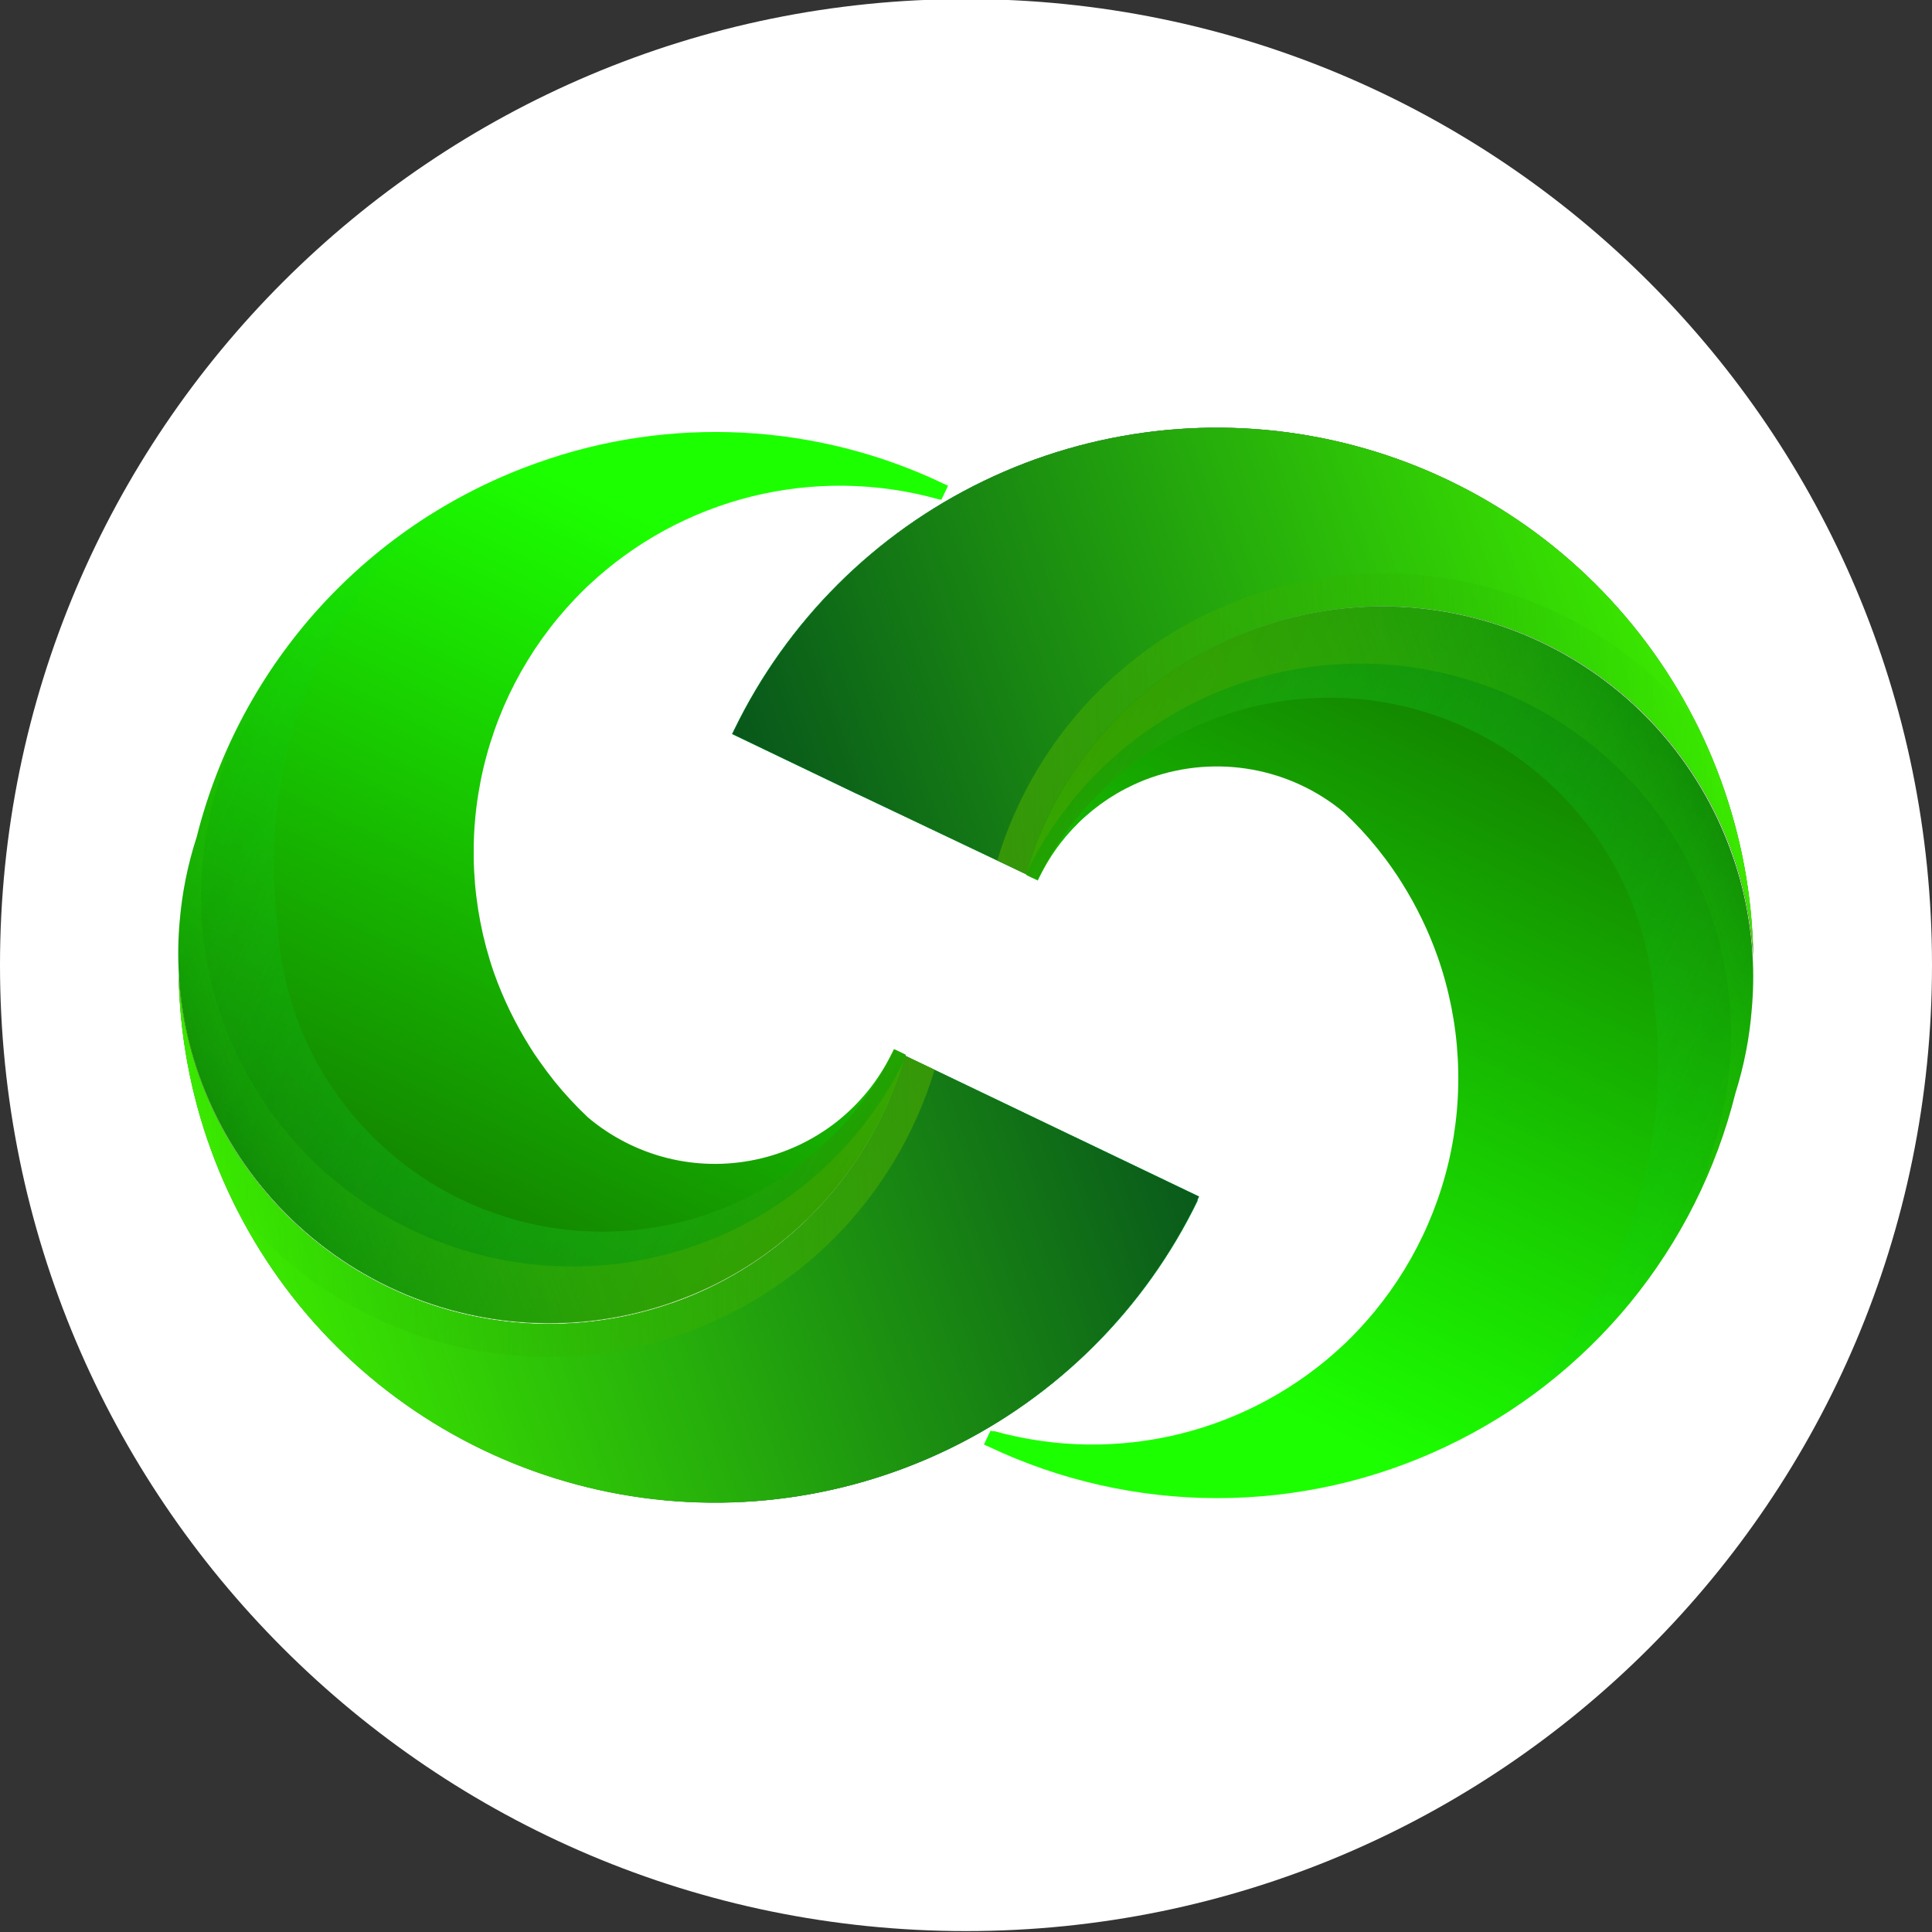 <svg width="21" height="21" viewBox="0 0 21 21" fill="none" xmlns="http://www.w3.org/2000/svg">
<rect x="0" y="0" width="21" height="21" fill="#333333" stroke="none"/>
<path d="M10.5 20.99C16.299 20.99 21 16.289 21 10.49C21 4.691 16.299 -0.01 10.5 -0.01C4.701 -0.01 0 4.691 0 10.49C0 16.289 4.701 20.99 10.5 20.99Z" fill="white"/>
<path d="M13.019 13.048C12.447 14.228 11.493 15.18 10.312 15.751C9.131 16.322 7.792 16.478 6.511 16.194C5.231 15.91 4.083 15.203 3.254 14.186C2.426 13.17 1.964 11.903 1.943 10.592C1.951 10.729 1.966 10.865 1.989 11.001C2.027 11.239 2.087 11.474 2.167 11.702C2.523 12.71 3.264 13.535 4.228 13.997C5.192 14.459 6.299 14.519 7.308 14.166C7.853 13.976 8.35 13.669 8.764 13.268L8.773 13.26L8.788 13.245C8.795 13.238 8.804 13.23 8.812 13.221C9.288 12.748 9.638 12.162 9.83 11.519L9.838 11.495C9.838 11.495 9.838 11.481 9.838 11.475L11.637 12.337L11.688 12.361L13.033 13.006L13.012 13.051L13.019 13.048Z" fill="url(#paint0_linear_2994_52217)"/>
<path d="M13.019 13.048C12.447 14.228 11.493 15.18 10.312 15.751C9.131 16.322 7.792 16.478 6.511 16.194C5.231 15.91 4.083 15.203 3.254 14.186C2.426 13.17 1.964 11.903 1.943 10.592C1.951 10.729 1.966 10.865 1.989 11.001C2.027 11.239 2.087 11.474 2.167 11.702C2.523 12.71 3.264 13.535 4.228 13.997C5.192 14.459 6.299 14.519 7.308 14.166C7.853 13.976 8.35 13.669 8.764 13.268L8.773 13.26L8.788 13.245C8.795 13.238 8.804 13.23 8.812 13.221C9.288 12.748 9.638 12.162 9.83 11.519L9.838 11.495C9.838 11.495 9.838 11.481 9.838 11.475L11.637 12.337L11.688 12.361L13.033 13.006L13.012 13.051L13.019 13.048Z" fill="url(#paint1_linear_2994_52217)"/>
<path d="M13.016 13.048C12.444 14.228 11.49 15.181 10.309 15.752C9.128 16.323 7.789 16.48 6.508 16.196C5.228 15.912 4.08 15.204 3.251 14.187C2.423 13.17 1.961 11.903 1.941 10.592C1.948 10.729 1.963 10.865 1.985 11.001C2.08 11.583 2.301 12.137 2.633 12.625C2.965 13.113 3.4 13.522 3.907 13.824C4.414 14.125 4.981 14.312 5.568 14.371C6.155 14.43 6.748 14.36 7.305 14.166C7.85 13.976 8.347 13.669 8.762 13.268L8.77 13.26L8.785 13.245C8.793 13.238 8.801 13.23 8.809 13.221C9.285 12.748 9.635 12.162 9.827 11.519C9.83 11.511 9.833 11.503 9.835 11.495C9.835 11.495 9.835 11.481 9.835 11.475L11.634 12.337L11.684 12.361L13.031 13.006C13.031 13.006 13.012 13.043 13.01 13.051L13.016 13.048Z" fill="url(#paint2_linear_2994_52217)"/>
<path d="M10.256 5.383L10.233 5.43H10.213L10.188 5.423C9.529 5.241 8.834 5.232 8.171 5.396C7.507 5.561 6.897 5.893 6.399 6.361L6.374 6.384L6.359 6.399L6.351 6.407C5.809 6.936 5.429 7.609 5.255 8.347C5.081 9.085 5.121 9.857 5.369 10.573C5.469 10.854 5.599 11.123 5.757 11.375C5.789 11.427 5.823 11.479 5.86 11.53C5.913 11.606 5.97 11.682 6.029 11.756C6.141 11.894 6.261 12.023 6.39 12.145C6.639 12.355 6.932 12.506 7.248 12.586C7.564 12.666 7.894 12.672 8.212 12.605C8.531 12.538 8.83 12.399 9.087 12.199C9.344 11.998 9.551 11.742 9.694 11.449L9.705 11.427L9.716 11.404L9.762 11.425L9.794 11.44L9.84 11.463C9.84 11.47 9.84 11.476 9.84 11.483L9.832 11.507C9.639 12.15 9.289 12.736 8.814 13.21L8.79 13.234L8.775 13.249L8.766 13.256C8.351 13.657 7.854 13.963 7.308 14.153C6.301 14.507 5.195 14.448 4.231 13.989C3.267 13.529 2.526 12.706 2.168 11.7C2.087 11.472 2.027 11.238 1.989 10.999C1.967 10.863 1.951 10.726 1.944 10.589C1.933 10.398 1.936 10.207 1.953 10.017C1.979 9.704 2.041 9.396 2.138 9.098C2.372 8.166 2.833 7.307 3.48 6.597C4.127 5.887 4.94 5.348 5.846 5.029C6.56 4.774 7.318 4.664 8.076 4.703C8.833 4.743 9.575 4.931 10.26 5.259L10.282 5.269L10.305 5.28L10.256 5.383Z" fill="url(#paint3_linear_2994_52217)"/>
<path opacity="0.61" d="M7.308 14.165C7.853 13.975 8.35 13.669 8.764 13.267L8.773 13.259L8.788 13.244C8.796 13.237 8.804 13.229 8.812 13.22C9.288 12.747 9.639 12.162 9.831 11.518L9.838 11.494C9.839 11.487 9.839 11.481 9.838 11.474L10.159 11.627C9.949 12.322 9.571 12.954 9.059 13.467L9.022 13.503L8.998 13.526C8.561 13.946 8.042 14.27 7.474 14.479C6.906 14.688 6.3 14.778 5.695 14.741C5.091 14.705 4.5 14.544 3.961 14.268C3.422 13.992 2.946 13.608 2.562 13.139C2.161 12.348 1.946 11.476 1.934 10.59C1.941 10.727 1.956 10.864 1.979 11C2.073 11.582 2.293 12.137 2.625 12.625C2.957 13.114 3.392 13.523 3.899 13.825C4.406 14.126 4.974 14.313 5.561 14.372C6.148 14.43 6.741 14.359 7.298 14.164L7.308 14.165Z" fill="url(#paint4_linear_2994_52217)"/>
<g opacity="0.79">
<path d="M3.018 10.051C3.025 10.177 3.038 10.303 3.059 10.428C3.082 10.572 3.115 10.714 3.156 10.853C3.203 11.014 3.261 11.171 3.331 11.324C3.381 11.434 3.437 11.541 3.499 11.644C3.606 11.827 3.73 11.999 3.869 12.159C4.241 12.591 4.711 12.927 5.241 13.137C5.771 13.348 6.343 13.428 6.91 13.369C7.477 13.31 8.022 13.116 8.497 12.801C8.972 12.486 9.364 12.062 9.64 11.562L9.659 11.527L9.685 11.478C9.69 11.469 9.695 11.46 9.699 11.451L9.71 11.428L9.721 11.405L9.767 11.427L9.799 11.442L9.845 11.464C9.845 11.471 9.845 11.478 9.845 11.485L9.837 11.508C9.644 12.152 9.294 12.737 8.819 13.211L8.795 13.235L8.78 13.25L8.771 13.258C8.356 13.659 7.859 13.965 7.313 14.154C6.306 14.51 5.198 14.452 4.233 13.992C3.268 13.532 2.525 12.708 2.168 11.701C2.087 11.473 2.027 11.239 1.989 11C1.967 10.865 1.951 10.728 1.944 10.591C1.933 10.4 1.936 10.209 1.953 10.018C1.979 9.706 2.041 9.397 2.138 9.099C2.502 7.639 3.418 6.377 4.693 5.578C4.069 6.13 3.591 6.826 3.299 7.606C3.007 8.386 2.91 9.225 3.018 10.051Z" fill="url(#paint5_linear_2994_52217)"/>
</g>
<path opacity="0.41" d="M2.388 8.475C2.341 8.615 2.303 8.758 2.273 8.903C2.238 9.065 2.213 9.229 2.199 9.394C2.182 9.585 2.18 9.776 2.191 9.966C2.198 10.104 2.213 10.241 2.235 10.376C2.33 10.959 2.551 11.513 2.883 12C3.215 12.488 3.65 12.897 4.157 13.198C4.664 13.5 5.231 13.687 5.818 13.746C6.405 13.805 6.997 13.735 7.554 13.54C8.099 13.35 8.596 13.044 9.012 12.644L9.019 12.636L9.034 12.621C9.043 12.614 9.051 12.605 9.058 12.597C9.373 12.283 9.634 11.92 9.83 11.521C9.638 12.162 9.289 12.745 8.814 13.217C8.807 13.226 8.798 13.233 8.79 13.241L8.775 13.256L8.766 13.264C8.351 13.665 7.854 13.971 7.309 14.161C6.301 14.515 5.193 14.454 4.23 13.993C3.266 13.531 2.525 12.706 2.17 11.698C2.089 11.47 2.029 11.235 1.991 10.996C1.968 10.861 1.953 10.725 1.946 10.588C1.926 10.23 1.954 9.872 2.029 9.523C2.059 9.379 2.097 9.236 2.143 9.096C2.232 8.743 2.354 8.398 2.507 8.066C2.463 8.201 2.422 8.337 2.388 8.475Z" fill="url(#paint6_linear_2994_52217)"/>
<path d="M7.98 7.933C8.552 6.753 9.506 5.801 10.687 5.23C11.868 4.659 13.207 4.503 14.488 4.787C15.768 5.071 16.916 5.778 17.744 6.795C18.573 7.811 19.035 9.078 19.056 10.389C19.047 10.252 19.032 10.116 19.01 9.98C18.972 9.742 18.912 9.507 18.832 9.279C18.476 8.271 17.735 7.446 16.771 6.984C15.807 6.522 14.7 6.462 13.691 6.815C13.146 7.005 12.649 7.311 12.235 7.713L12.226 7.721L12.211 7.736L12.187 7.76C11.711 8.233 11.361 8.819 11.169 9.462C11.166 9.47 11.163 9.478 11.161 9.486C11.161 9.486 11.161 9.5 11.161 9.506L9.354 8.647L9.304 8.624L7.957 7.978L7.98 7.933Z" fill="url(#paint7_linear_2994_52217)"/>
<path d="M7.98 7.933C8.552 6.753 9.506 5.801 10.687 5.23C11.868 4.659 13.207 4.503 14.488 4.787C15.768 5.071 16.916 5.778 17.744 6.795C18.573 7.811 19.035 9.078 19.056 10.389C19.047 10.252 19.032 10.116 19.01 9.98C18.972 9.742 18.912 9.507 18.832 9.279C18.476 8.271 17.735 7.446 16.771 6.984C15.807 6.522 14.7 6.462 13.691 6.815C13.146 7.005 12.649 7.311 12.235 7.713L12.226 7.721L12.211 7.736L12.187 7.76C11.711 8.233 11.361 8.819 11.169 9.462C11.166 9.47 11.163 9.478 11.161 9.486C11.161 9.486 11.161 9.5 11.161 9.506L9.354 8.647L9.304 8.624L7.957 7.978L7.98 7.933Z" fill="url(#paint8_linear_2994_52217)"/>
<path d="M7.982 7.933C8.555 6.753 9.509 5.801 10.69 5.23C11.871 4.659 13.21 4.503 14.49 4.787C15.771 5.071 16.918 5.778 17.747 6.795C18.576 7.811 19.038 9.078 19.058 10.389C19.051 10.252 19.036 10.116 19.013 9.98C18.975 9.742 18.915 9.507 18.834 9.279C18.479 8.271 17.738 7.446 16.774 6.984C15.811 6.522 14.703 6.462 13.695 6.815C13.15 7.005 12.653 7.312 12.238 7.713L12.23 7.721L12.214 7.736L12.191 7.76C11.715 8.233 11.365 8.819 11.173 9.462C11.173 9.47 11.173 9.479 11.164 9.486C11.164 9.486 11.164 9.5 11.164 9.506L9.357 8.647L9.306 8.624L7.961 7.978L7.982 7.933Z" fill="url(#paint9_linear_2994_52217)"/>
<path d="M10.744 15.598L10.767 15.551L10.787 15.557H10.812C11.471 15.74 12.166 15.749 12.829 15.585C13.493 15.42 14.103 15.088 14.601 14.62L14.626 14.597L14.641 14.583L14.649 14.574C15.192 14.043 15.572 13.369 15.746 12.63C15.919 11.891 15.878 11.117 15.627 10.401C15.528 10.12 15.398 9.852 15.24 9.6C15.207 9.547 15.173 9.495 15.137 9.444C15.084 9.367 15.026 9.291 14.967 9.217C14.856 9.08 14.735 8.95 14.606 8.829C14.32 8.591 13.977 8.431 13.61 8.365C13.244 8.299 12.866 8.329 12.515 8.451C11.986 8.637 11.55 9.022 11.303 9.525L11.291 9.548L11.28 9.571L11.233 9.548L11.201 9.533L11.156 9.51C11.155 9.504 11.155 9.497 11.156 9.49L11.163 9.465C11.355 8.822 11.706 8.237 12.182 7.764L12.206 7.74L12.221 7.725C12.224 7.722 12.227 7.719 12.229 7.716C12.644 7.315 13.142 7.009 13.687 6.819C14.695 6.466 15.803 6.526 16.766 6.988C17.73 7.45 18.471 8.275 18.826 9.283C18.907 9.51 18.967 9.745 19.005 9.983C19.027 10.119 19.043 10.256 19.05 10.393C19.061 10.584 19.058 10.775 19.041 10.965C19.017 11.277 18.957 11.585 18.863 11.883C18.655 12.717 18.264 13.495 17.72 14.16C17.174 14.825 16.489 15.36 15.711 15.727C14.934 16.095 14.085 16.285 13.225 16.284C12.366 16.283 11.517 16.091 10.741 15.722L10.718 15.712L10.695 15.701L10.744 15.598Z" fill="url(#paint10_linear_2994_52217)"/>
<path opacity="0.61" d="M13.691 6.816C13.146 7.006 12.649 7.313 12.234 7.713L12.226 7.721L12.21 7.736L12.187 7.76C11.71 8.234 11.36 8.819 11.168 9.463C11.165 9.47 11.162 9.478 11.161 9.487C11.161 9.487 11.161 9.5 11.161 9.507L10.84 9.352C11.049 8.657 11.427 8.025 11.94 7.512L11.977 7.477L12.001 7.454C12.451 7.018 12.992 6.685 13.584 6.479C14.435 6.181 15.356 6.153 16.224 6.396C17.092 6.64 17.864 7.144 18.436 7.84C18.547 8.067 18.643 8.301 18.723 8.541C18.933 9.135 19.045 9.76 19.055 10.391C19.047 10.254 19.032 10.117 19.01 9.982C18.971 9.743 18.911 9.508 18.831 9.28C18.475 8.273 17.734 7.447 16.77 6.986C15.806 6.524 14.699 6.463 13.691 6.817V6.816Z" fill="url(#paint11_linear_2994_52217)"/>
<g opacity="0.79">
<path d="M17.982 10.93C17.976 10.8 17.962 10.671 17.941 10.544C17.918 10.4 17.886 10.258 17.844 10.119C17.797 9.958 17.738 9.8 17.668 9.648C17.618 9.538 17.562 9.431 17.501 9.328C17.394 9.145 17.27 8.973 17.131 8.813C16.52 8.103 15.652 7.664 14.717 7.594C13.783 7.523 12.859 7.826 12.148 8.436C11.829 8.709 11.563 9.037 11.361 9.404L11.342 9.44L11.315 9.489L11.3 9.516L11.29 9.539L11.279 9.562L11.233 9.546L11.201 9.531L11.154 9.509C11.154 9.509 11.154 9.495 11.154 9.489C11.156 9.48 11.159 9.472 11.162 9.463C11.354 8.82 11.704 8.235 12.18 7.762L12.204 7.738L12.219 7.723C12.223 7.72 12.226 7.718 12.228 7.714C12.643 7.313 13.14 7.008 13.684 6.818C14.241 6.622 14.834 6.551 15.421 6.61C16.009 6.668 16.576 6.855 17.083 7.157C17.59 7.458 18.025 7.868 18.357 8.356C18.689 8.844 18.91 9.399 19.003 9.982C19.026 10.117 19.041 10.254 19.049 10.392C19.06 10.582 19.057 10.773 19.04 10.964C19.026 11.129 19.001 11.294 18.966 11.457C18.936 11.601 18.897 11.743 18.85 11.883C18.486 13.343 17.57 14.605 16.295 15.404C16.921 14.853 17.402 14.157 17.696 13.377C17.99 12.597 18.088 11.757 17.982 10.93Z" fill="url(#paint12_linear_2994_52217)"/>
</g>
<path opacity="0.41" d="M18.612 12.506C18.659 12.366 18.697 12.223 18.727 12.078C18.762 11.916 18.787 11.752 18.802 11.586C18.818 11.396 18.82 11.205 18.809 11.014C18.802 10.877 18.787 10.74 18.764 10.604C18.726 10.366 18.666 10.131 18.585 9.904C18.361 9.268 17.98 8.698 17.479 8.247C16.977 7.796 16.37 7.478 15.714 7.322C15.058 7.166 14.373 7.177 13.722 7.355C13.071 7.532 12.475 7.87 11.989 8.337L11.981 8.346L11.965 8.36L11.942 8.384C11.627 8.698 11.367 9.061 11.17 9.46C11.362 8.819 11.711 8.236 12.186 7.764C12.194 7.755 12.202 7.747 12.21 7.74L12.225 7.725L12.234 7.717C12.648 7.315 13.146 7.009 13.691 6.819C14.699 6.466 15.807 6.526 16.77 6.988C17.734 7.45 18.475 8.275 18.831 9.283C18.911 9.511 18.971 9.746 19.009 9.984C19.032 10.12 19.047 10.256 19.054 10.393C19.065 10.584 19.062 10.775 19.046 10.965C19.018 11.278 18.954 11.587 18.856 11.886C18.767 12.239 18.646 12.584 18.492 12.914C18.538 12.78 18.578 12.644 18.612 12.506Z" fill="url(#paint13_linear_2994_52217)"/>
<defs>
<linearGradient id="paint0_linear_2994_52217" x1="2.934" y1="14.317" x2="12.337" y2="11.006" gradientUnits="userSpaceOnUse">
<stop stop-color="#5729EA"/>
<stop offset="1" stop-color="#4010BB"/>
</linearGradient>
<linearGradient id="paint1_linear_2994_52217" x1="2.934" y1="14.317" x2="12.337" y2="11.006" gradientUnits="userSpaceOnUse">
<stop stop-color="#759400"/>
<stop offset="1" stop-color="#00E920"/>
</linearGradient>
<linearGradient id="paint2_linear_2994_52217" x1="2.932" y1="14.316" x2="12.336" y2="11.005" gradientUnits="userSpaceOnUse">
<stop stop-color="#3BE900"/>
<stop offset="1" stop-color="#095A1B"/>
</linearGradient>
<linearGradient id="paint3_linear_2994_52217" x1="3.881" y1="14.621" x2="7.96" y2="6.107" gradientUnits="userSpaceOnUse">
<stop stop-color="#116A00"/>
<stop offset="1" stop-color="#1CFF00"/>
</linearGradient>
<linearGradient id="paint4_linear_2994_52217" x1="1.944" y1="12.671" x2="10.171" y2="12.671" gradientUnits="userSpaceOnUse">
<stop stop-color="#15BF00" stop-opacity="0"/>
<stop offset="1" stop-color="#4CAA00"/>
</linearGradient>
<linearGradient id="paint5_linear_2994_52217" x1="9.715" y1="12.187" x2="-1.227" y2="7.193" gradientUnits="userSpaceOnUse">
<stop stop-color="#299400" stop-opacity="0.93"/>
<stop offset="0.01" stop-color="#279601" stop-opacity="0.9"/>
<stop offset="0.17" stop-color="#1BAF13" stop-opacity="0.63"/>
<stop offset="0.32" stop-color="#11C421" stop-opacity="0.4"/>
<stop offset="0.48" stop-color="#09D42C" stop-opacity="0.22"/>
<stop offset="0.64" stop-color="#04DF34" stop-opacity="0.1"/>
<stop offset="0.81" stop-color="#01E639" stop-opacity="0.02"/>
<stop offset="1" stop-color="#00E93B" stop-opacity="0"/>
</linearGradient>
<linearGradient id="paint6_linear_2994_52217" x1="2.288" y1="12.037" x2="9.159" y2="9.618" gradientUnits="userSpaceOnUse">
<stop stop-color="#1AE800" stop-opacity="0.02"/>
<stop offset="0.07" stop-color="#27D900" stop-opacity="0.25"/>
<stop offset="0.14" stop-color="#32CC00" stop-opacity="0.45"/>
<stop offset="0.22" stop-color="#3CC100" stop-opacity="0.62"/>
<stop offset="0.31" stop-color="#43B900" stop-opacity="0.76"/>
<stop offset="0.41" stop-color="#49B200" stop-opacity="0.87"/>
<stop offset="0.52" stop-color="#4DAD00" stop-opacity="0.94"/>
<stop offset="0.67" stop-color="#50AA00" stop-opacity="0.99"/>
<stop offset="1" stop-color="#51AA00"/>
</linearGradient>
<linearGradient id="paint7_linear_2994_52217" x1="18.064" y1="6.664" x2="8.661" y2="9.975" gradientUnits="userSpaceOnUse">
<stop stop-color="#5729EA"/>
<stop offset="1" stop-color="#4010BB"/>
</linearGradient>
<linearGradient id="paint8_linear_2994_52217" x1="18.064" y1="6.664" x2="8.661" y2="9.975" gradientUnits="userSpaceOnUse">
<stop stop-color="#759400"/>
<stop offset="1" stop-color="#00E920"/>
</linearGradient>
<linearGradient id="paint9_linear_2994_52217" x1="18.067" y1="6.664" x2="8.664" y2="9.975" gradientUnits="userSpaceOnUse">
<stop stop-color="#3BE900"/>
<stop offset="1" stop-color="#08571B"/>
</linearGradient>
<linearGradient id="paint10_linear_2994_52217" x1="17.118" y1="6.361" x2="13.039" y2="14.875" gradientUnits="userSpaceOnUse">
<stop stop-color="#116A00"/>
<stop offset="1" stop-color="#1CFF00"/>
</linearGradient>
<linearGradient id="paint11_linear_2994_52217" x1="19.055" y1="8.309" x2="10.827" y2="8.309" gradientUnits="userSpaceOnUse">
<stop stop-color="#15BF00" stop-opacity="0"/>
<stop offset="1" stop-color="#4CAA00"/>
</linearGradient>
<linearGradient id="paint12_linear_2994_52217" x1="11.289" y1="8.795" x2="22.229" y2="13.789" gradientUnits="userSpaceOnUse">
<stop stop-color="#299400" stop-opacity="0.93"/>
<stop offset="0.01" stop-color="#279601" stop-opacity="0.9"/>
<stop offset="0.17" stop-color="#1BAF13" stop-opacity="0.63"/>
<stop offset="0.32" stop-color="#11C421" stop-opacity="0.4"/>
<stop offset="0.48" stop-color="#09D42C" stop-opacity="0.22"/>
<stop offset="0.64" stop-color="#04DF34" stop-opacity="0.1"/>
<stop offset="0.81" stop-color="#01E639" stop-opacity="0.02"/>
<stop offset="1" stop-color="#00E93B" stop-opacity="0"/>
</linearGradient>
<linearGradient id="paint13_linear_2994_52217" x1="18.712" y1="8.944" x2="11.841" y2="11.363" gradientUnits="userSpaceOnUse">
<stop stop-color="#1AE800" stop-opacity="0.02"/>
<stop offset="0.07" stop-color="#27D900" stop-opacity="0.25"/>
<stop offset="0.14" stop-color="#32CC00" stop-opacity="0.45"/>
<stop offset="0.22" stop-color="#3CC100" stop-opacity="0.62"/>
<stop offset="0.31" stop-color="#43B900" stop-opacity="0.76"/>
<stop offset="0.41" stop-color="#49B200" stop-opacity="0.87"/>
<stop offset="0.52" stop-color="#4DAD00" stop-opacity="0.94"/>
<stop offset="0.67" stop-color="#50AA00" stop-opacity="0.99"/>
<stop offset="1" stop-color="#51AA00"/>
</linearGradient>
</defs>
</svg>
